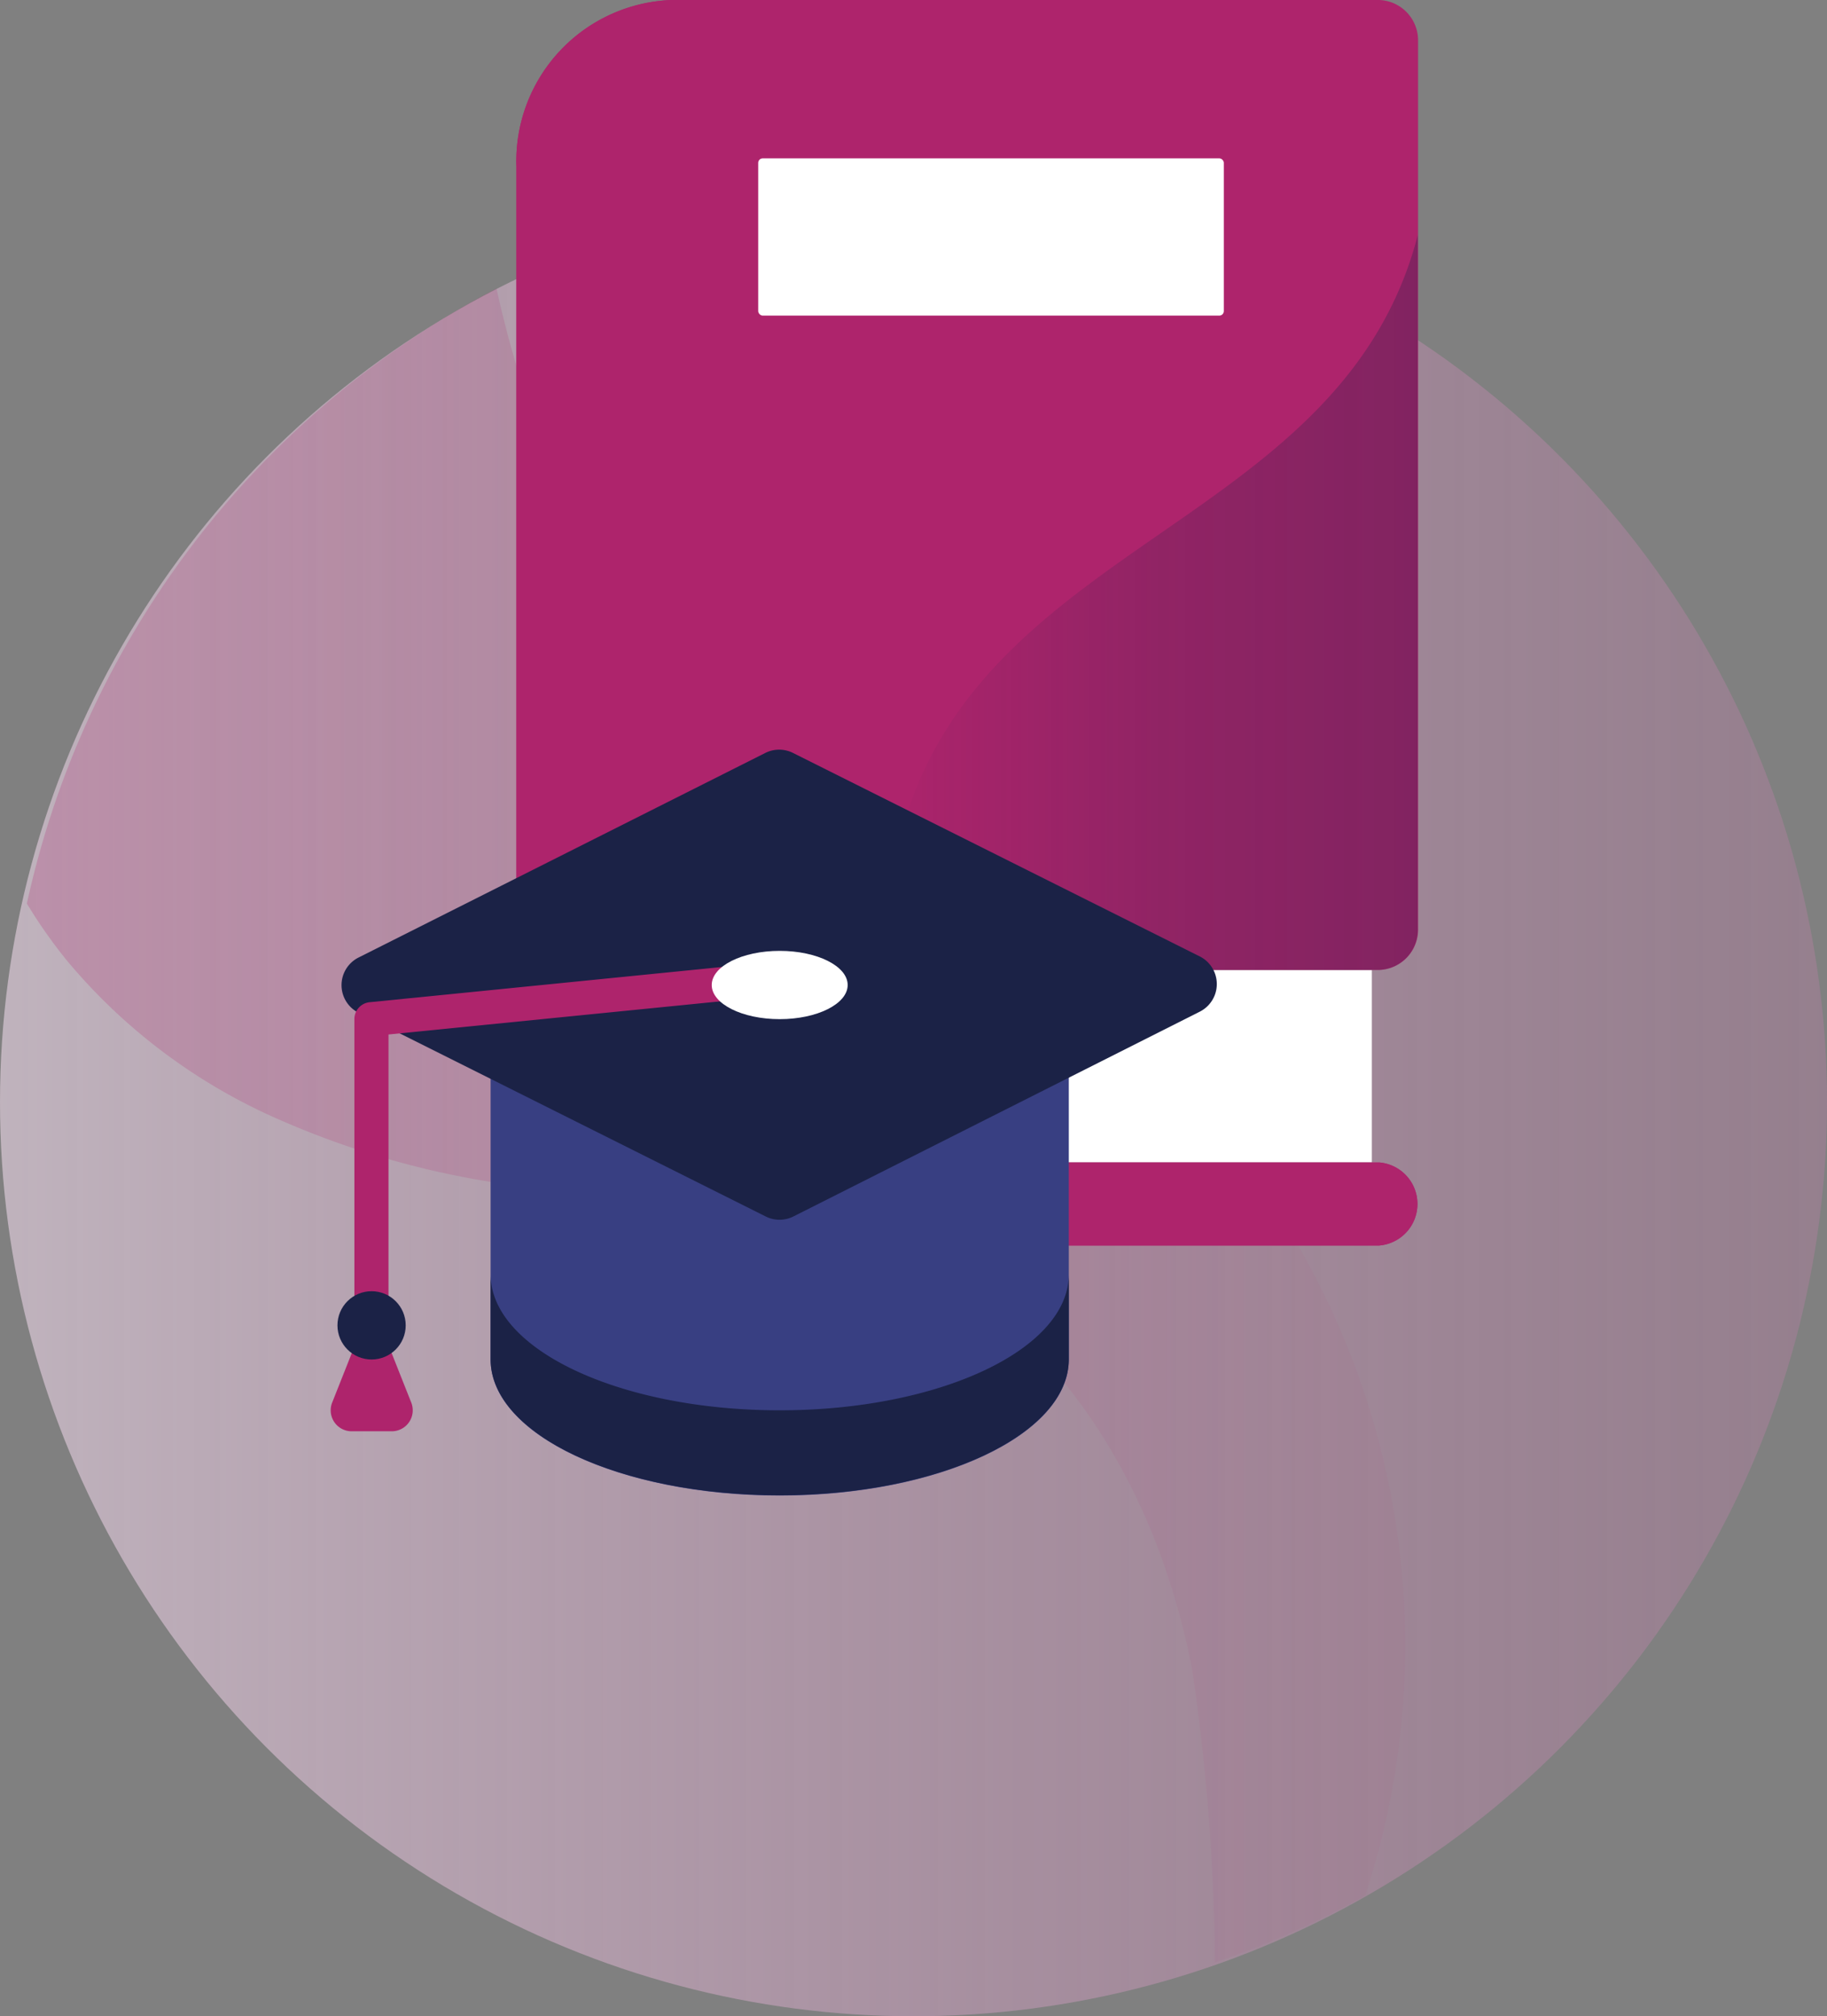 <svg xmlns="http://www.w3.org/2000/svg" xmlns:xlink="http://www.w3.org/1999/xlink" width="316.545" height="349.131" viewBox="0 0 316.545 349.131"><rect x="0" y="0" width="316.545" height="349.131" fill="#808080" stroke="none"/><defs><style>.a{fill:url(#a);}.b{opacity:0.39;fill:url(#b);}.c{fill:#fff;}.d{fill:url(#c);}.e{fill:#ae246c;}.f{fill:url(#d);}.g{fill:#383f82;}.h{fill:#1b2246;}</style><linearGradient id="a" y1="0.5" x2="1" y2="0.5" gradientUnits="objectBoundingBox"><stop offset="0" stop-color="#ffe6fa" stop-opacity="0.502"/><stop offset="1" stop-color="#ea7dc5" stop-opacity="0.2"/></linearGradient><linearGradient id="b" y1="0.5" x2="1" y2="0.5" gradientUnits="objectBoundingBox"><stop offset="0" stop-color="#ae246c" stop-opacity="0.6"/><stop offset="0.93" stop-color="#ae246c" stop-opacity="0.102"/></linearGradient><linearGradient id="c" x1="1.192" y1="0.728" x2="0.101" y2="0.209" gradientUnits="objectBoundingBox"><stop offset="0.01" stop-color="#1b2246" stop-opacity="0"/><stop offset="0.53" stop-color="#1b2246" stop-opacity="0.2"/><stop offset="1" stop-color="#1b2246" stop-opacity="0.302"/></linearGradient><linearGradient id="d" x1="0" y1="0.5" x2="1" y2="0.5" xlink:href="#c"/></defs><circle class="a" cx="158.273" cy="158.273" r="158.273" transform="translate(0 32.586)"/><path class="b" d="M183.293,131.3c-18.62-13.453-39.754-23.275-56.513-39.522A152.92,152.92,0,0,1,89.959,36.24a177.591,177.591,0,0,1-7.588-25.51A158.273,158.273,0,0,0,1,117.238a87.028,87.028,0,0,0,6.936,9.869,99.712,99.712,0,0,0,35.658,27.046A149.893,149.893,0,0,0,82.417,165.6c17.643,2.933,35.518.931,52.928,5.4,38.172,9.822,60.516,41.9,67.592,79.136a368.219,368.219,0,0,1,3.91,50.461,157.387,157.387,0,0,0,26.022-11.591,138.442,138.442,0,0,0-8.053-105.95c-10.008-19.458-23.648-38.823-41.523-51.765Z" transform="translate(3.655 39.219)"/><path class="c" d="M37.583,36.08a16.712,16.712,0,0,0,0,33.33H156.846V36.08Z" transform="translate(80.842 131.875)"/><path class="d" d="M34.045,52.745A16.107,16.107,0,0,1,49.5,36.08H37.583a16.712,16.712,0,0,0,0,33.33H49.5A16.107,16.107,0,0,1,34.045,52.745Z" transform="translate(80.842 131.875)"/><path class="e" d="M48.187,201.286a16.712,16.712,0,0,1,0-33.33H168.754a6.983,6.983,0,0,0,6.7-7.215V7.122A6.983,6.983,0,0,0,168.707,0H46.139A27.93,27.93,0,0,0,19.233,28.861V186.808A27.93,27.93,0,0,0,46.139,215.67H168.707a7.215,7.215,0,0,0,0-14.384Z" transform="translate(70.238)"/><path class="e" d="M168.707,201.286H48.187a16.712,16.712,0,0,1,0-33.33h7.821V0H46.139A27.93,27.93,0,0,0,19.233,28.861V186.808A27.93,27.93,0,0,0,46.139,215.67H168.707a7.215,7.215,0,0,0,0-14.384Z" transform="translate(70.238)"/><rect class="c" width="80.673" height="27.232" rx="0.78" transform="translate(131.366 27.418)"/><path class="f" d="M126,128.794V8.74C113.1,58.549,52.309,61.156,37.226,109.8c-.512,1.583-6.238,25.743-3.957,26.208H119.3a6.983,6.983,0,0,0,6.7-7.215Z" transform="translate(119.65 31.945)"/><path class="g" d="M118.437,39.81H18.26V89.9c0,13.034,22.437,23.555,50.089,23.555s50.089-10.567,50.089-23.555Z" transform="translate(66.742 145.509)"/><path class="h" d="M86.208,108.718,15.638,73.433a5.353,5.353,0,0,1,0-9.543L86.208,28.418a5.353,5.353,0,0,1,4.655,0L161.435,63.7a5.353,5.353,0,0,1,0,9.543L91,108.718a5.353,5.353,0,0,1-4.795,0ZM38.54,118.727v14.71c0,13.034,22.437,23.555,50.089,23.555s50.089-10.567,50.089-23.555v-14.71c0,13.034-22.437,23.555-50.089,23.555S38.54,131.761,38.54,118.727Z" transform="translate(46.461 101.924)"/><path class="e" d="M13.19,45.293a2.933,2.933,0,0,1,2.653-2.933L80.549,35.89l.605,5.865L19.1,47.947V95.382H13.19V45.293Z" transform="translate(48.21 131.181)"/><ellipse class="c" cx="11.777" cy="5.912" rx="11.777" ry="5.912" transform="translate(123.313 164.65)"/><path class="e" d="M19.393,49.8a3.631,3.631,0,0,0-3.352,2.281l-3.491,8.8A3.631,3.631,0,0,0,15.9,65.814h7.029a3.631,3.631,0,0,0,3.352-4.934l-3.491-8.8a3.631,3.631,0,0,0-3.4-2.281Z" transform="translate(44.987 182.023)"/><circle class="h" cx="5.912" cy="5.912" r="5.912" transform="translate(58.468 223.583)"/></svg>